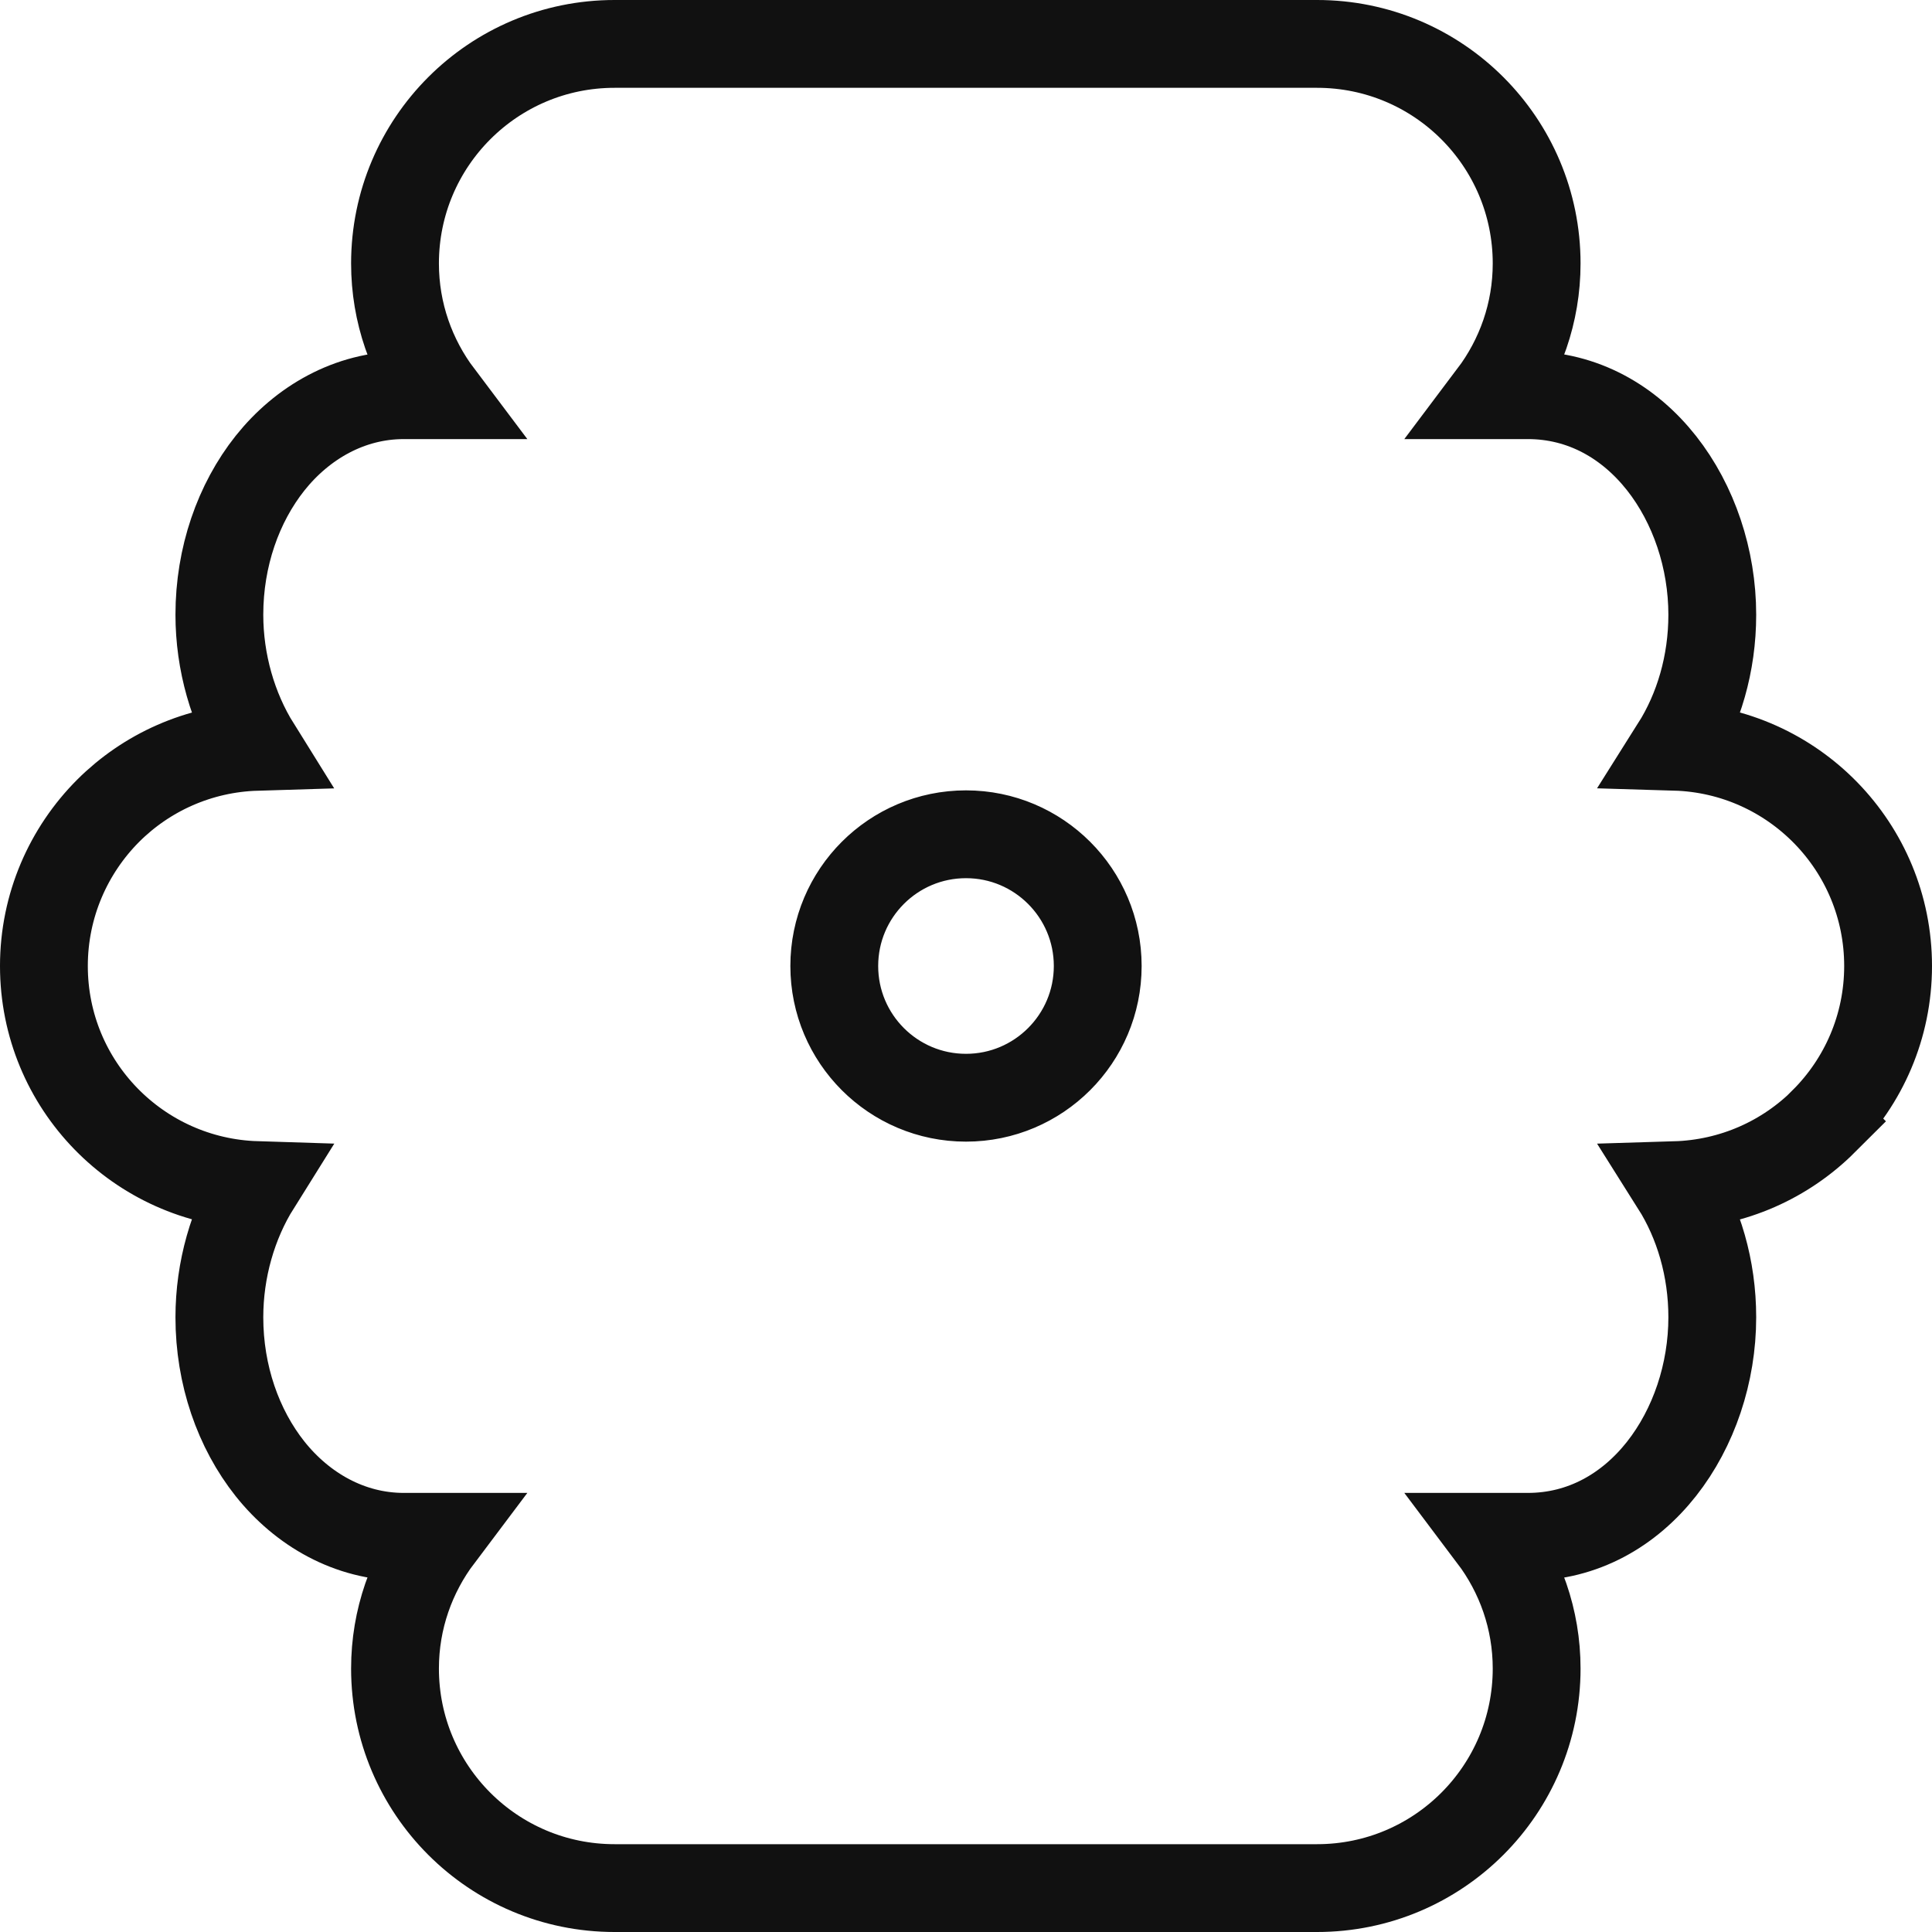 <svg width="22" height="22" viewBox="0 0 22 22" fill="none" xmlns="http://www.w3.org/2000/svg">
<path d="M14.998 0.5C16.379 0.5 17.498 1.619 17.498 3C17.498 3.564 17.309 4.082 16.994 4.5H17.398C18.657 4.5 19.498 5.73 19.498 7C19.498 7.558 19.343 8.08 19.076 8.503C20.421 8.543 21.5 9.645 21.5 11C21.5 11.691 21.219 12.316 20.767 12.767L20.768 12.768C20.332 13.203 19.736 13.476 19.076 13.496C19.343 13.919 19.498 14.442 19.498 15C19.498 16.27 18.657 17.5 17.398 17.5H16.994C17.309 17.918 17.498 18.436 17.498 19C17.498 20.381 16.379 21.5 14.998 21.5H6.998C5.617 21.5 4.498 20.381 4.498 19C4.498 18.436 4.687 17.918 5.002 17.5H4.598C3.978 17.5 3.441 17.185 3.075 16.726C2.713 16.27 2.498 15.658 2.498 15C2.498 14.46 2.65 13.928 2.921 13.495C1.578 13.453 0.5 12.356 0.5 11C0.5 10.31 0.781 9.684 1.232 9.232C1.667 8.798 2.262 8.524 2.921 8.504C2.651 8.071 2.498 7.54 2.498 7C2.498 6.342 2.713 5.73 3.075 5.274C3.441 4.815 3.978 4.5 4.598 4.5H5.002C4.687 4.082 4.498 3.564 4.498 3C4.498 1.619 5.617 0.5 6.998 0.5H14.998ZM11 9.5C10.171 9.5 9.5 10.172 9.5 11C9.5 11.828 10.171 12.5 11 12.5C11.828 12.5 12.5 11.828 12.5 11C12.5 10.172 11.828 9.5 11 9.5Z" stroke="#111111"/>
</svg>
